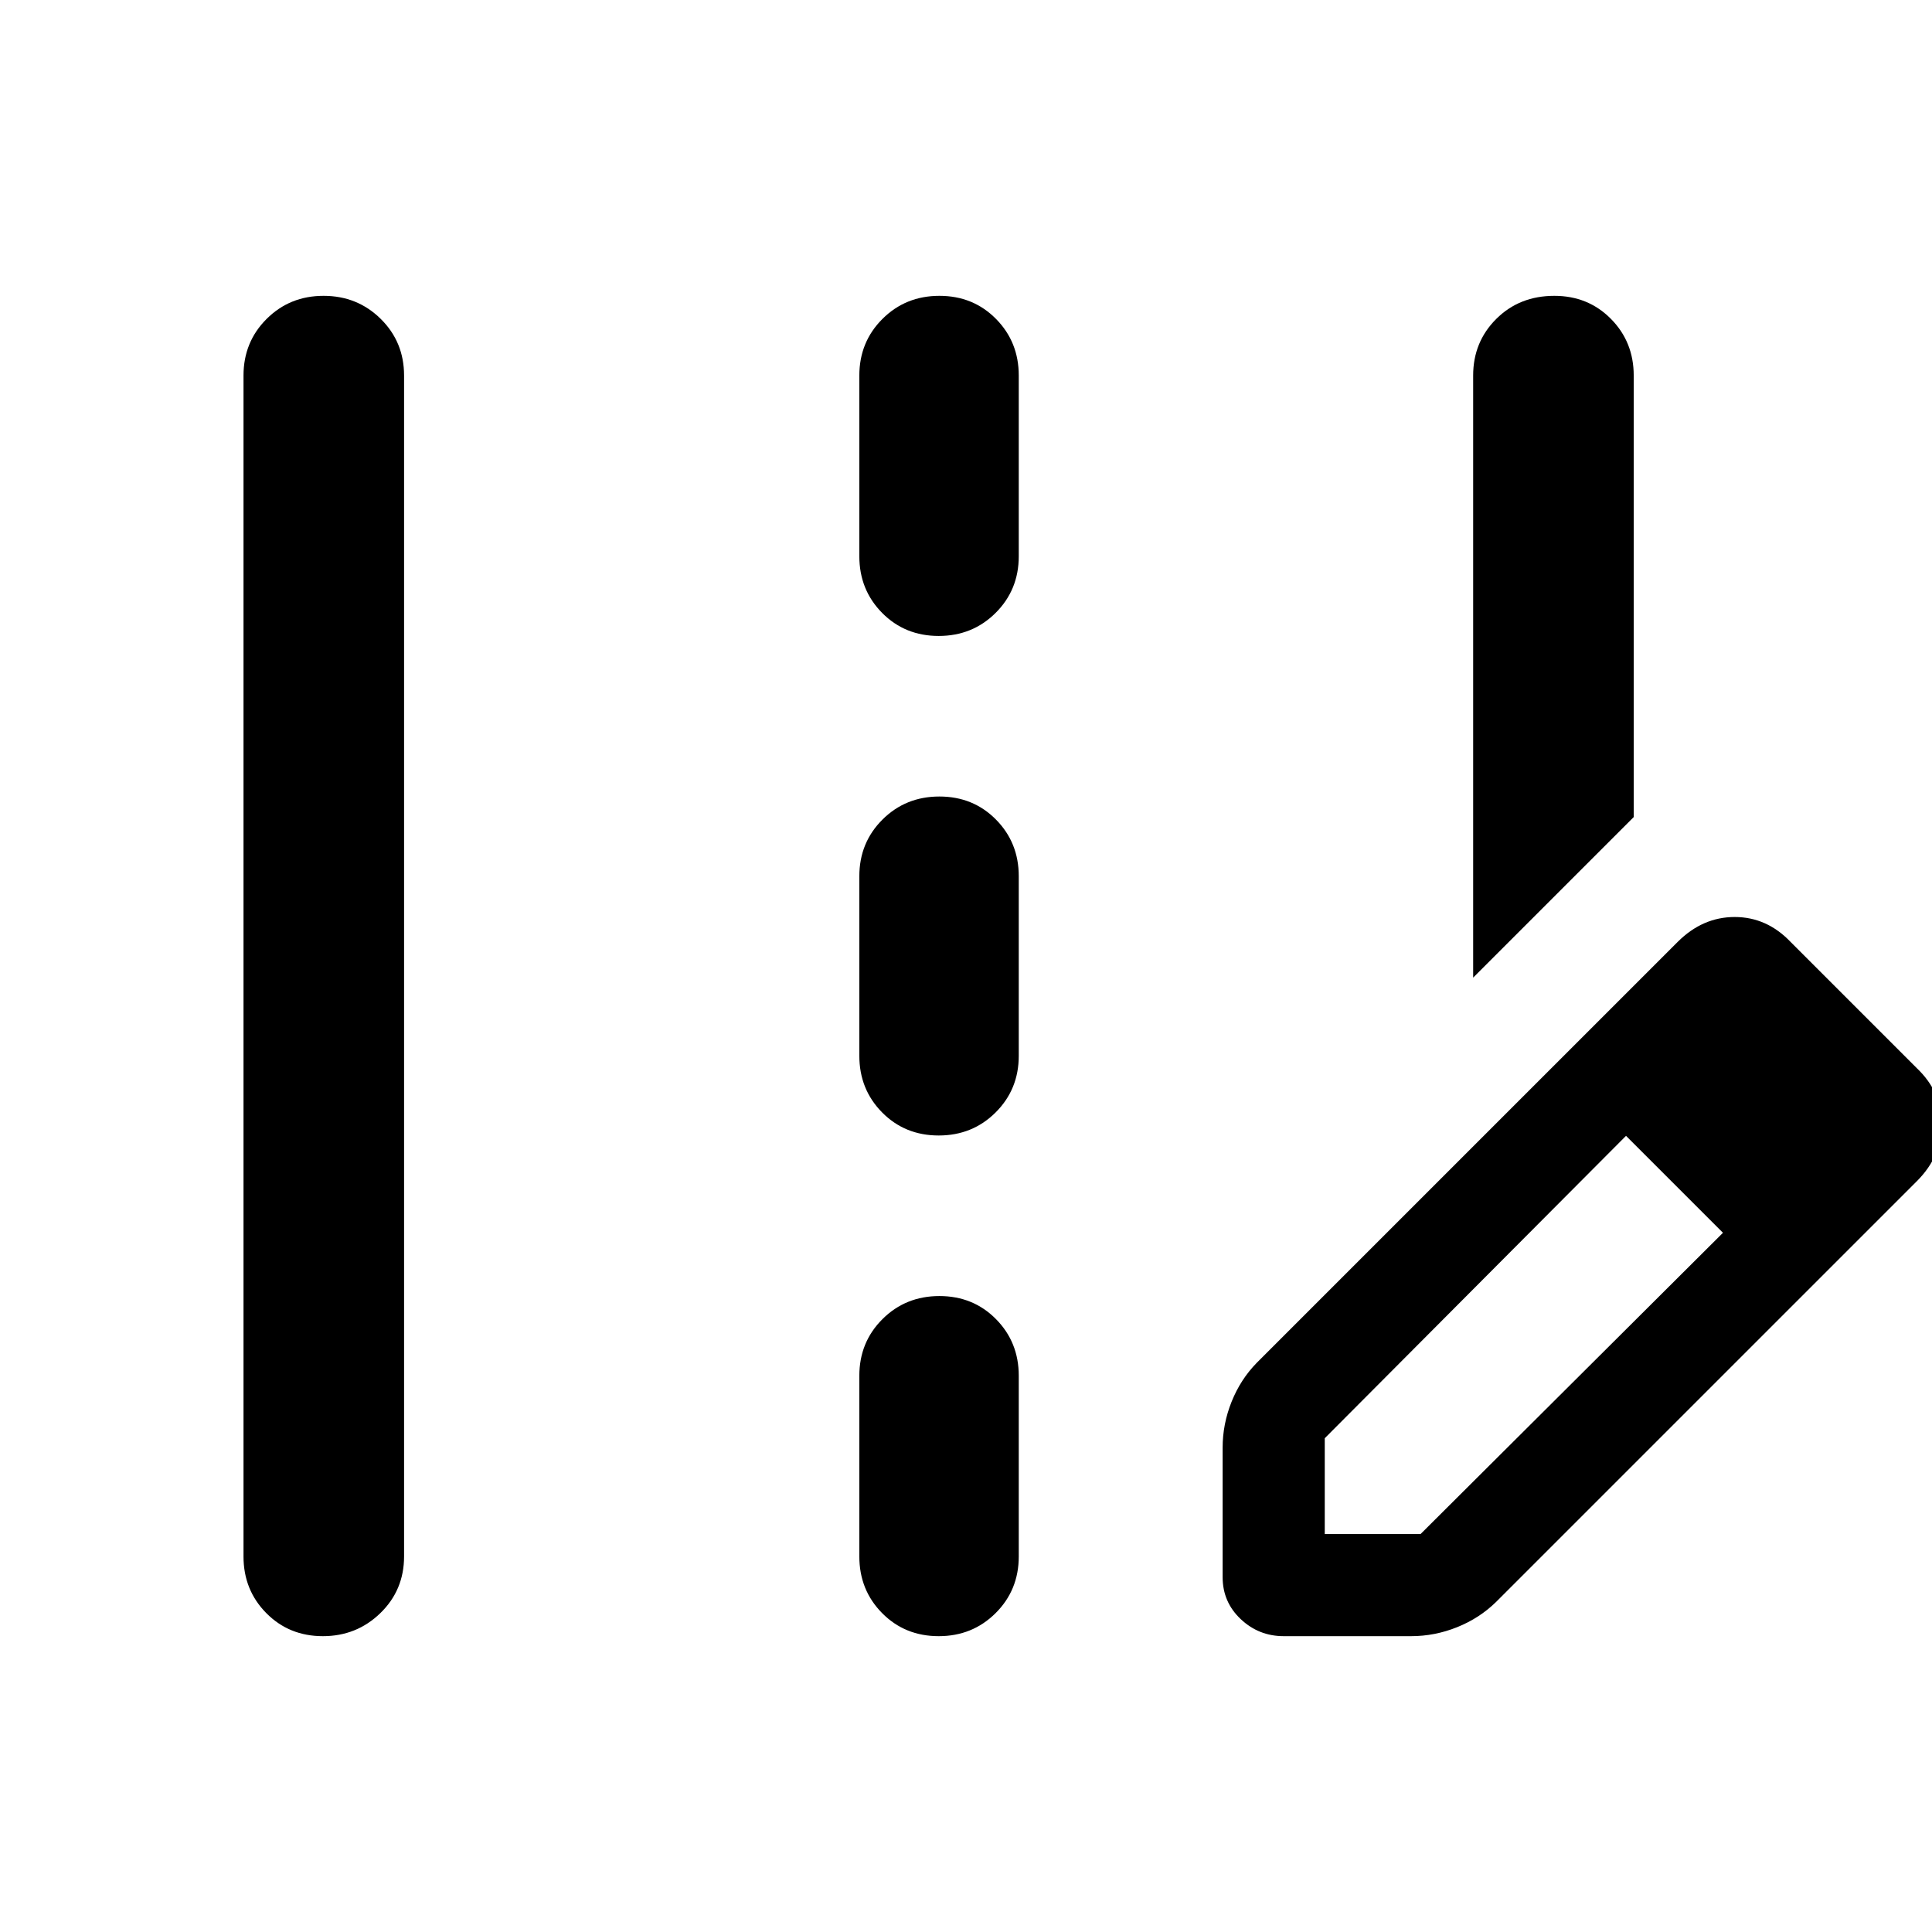 <svg xmlns="http://www.w3.org/2000/svg" width="48" height="48" viewBox="0 -960 960 960"><path d="M732.001-474.217v-299.174q0-16.707 11.501-28.158 11.502-11.452 28.849-11.452 16.781 0 28.107 11.452 11.326 11.451 11.326 28.158v219.39l-79.783 79.784ZM120.998-186.609v-586.782q0-16.707 11.502-28.158 11.501-11.452 28.283-11.452 16.781 0 28.39 11.452 11.609 11.451 11.609 28.158v586.782q0 16.707-11.785 28.158-11.784 11.452-28.565 11.452-16.782 0-28.108-11.452-11.326-11.451-11.326-28.158Zm306.001-497v-89.782q0-16.707 11.502-28.158 11.502-11.452 28.283-11.452t28.107 11.452q11.327 11.451 11.327 28.158v89.782q0 16.707-11.502 28.158T466.433-644q-16.781 0-28.107-11.451-11.327-11.451-11.327-28.158Zm0 248.218v-89.218q0-16.706 11.502-28.157 11.502-11.452 28.283-11.452t28.107 11.452q11.327 11.451 11.327 28.157v89.218q0 16.706-11.502 28.157-11.502 11.452-28.283 11.452t-28.107-11.452q-11.327-11.451-11.327-28.157Zm0 248.782v-89.782q0-16.707 11.502-28.158T466.784-316q16.781 0 28.107 11.451 11.327 11.451 11.327 28.158v89.782q0 16.707-11.502 28.158-11.502 11.452-28.283 11.452t-28.107-11.452q-11.327-11.451-11.327-28.158Zm345.61-244.347 35.348 35.348-149.695 150.26v47.609h47.609l150.26-149.695 35.348 35.348-148.129 148.13q-8.215 8.039-19.317 12.498-11.101 4.459-22.858 4.459h-63.304q-12.392 0-21.37-8.479-8.978-8.478-8.978-20.87v-64.304q0-11.756 4.459-22.858t12.497-19.316l148.13-148.13Zm118.87 118.87-118.87-118.87 61-61q12.392-12.392 28.348-12.392 15.957 0 27.783 12.392l62.739 62.739q12.392 11.826 12.392 27.783t-12.392 28.348l-61 61Z"/></svg>